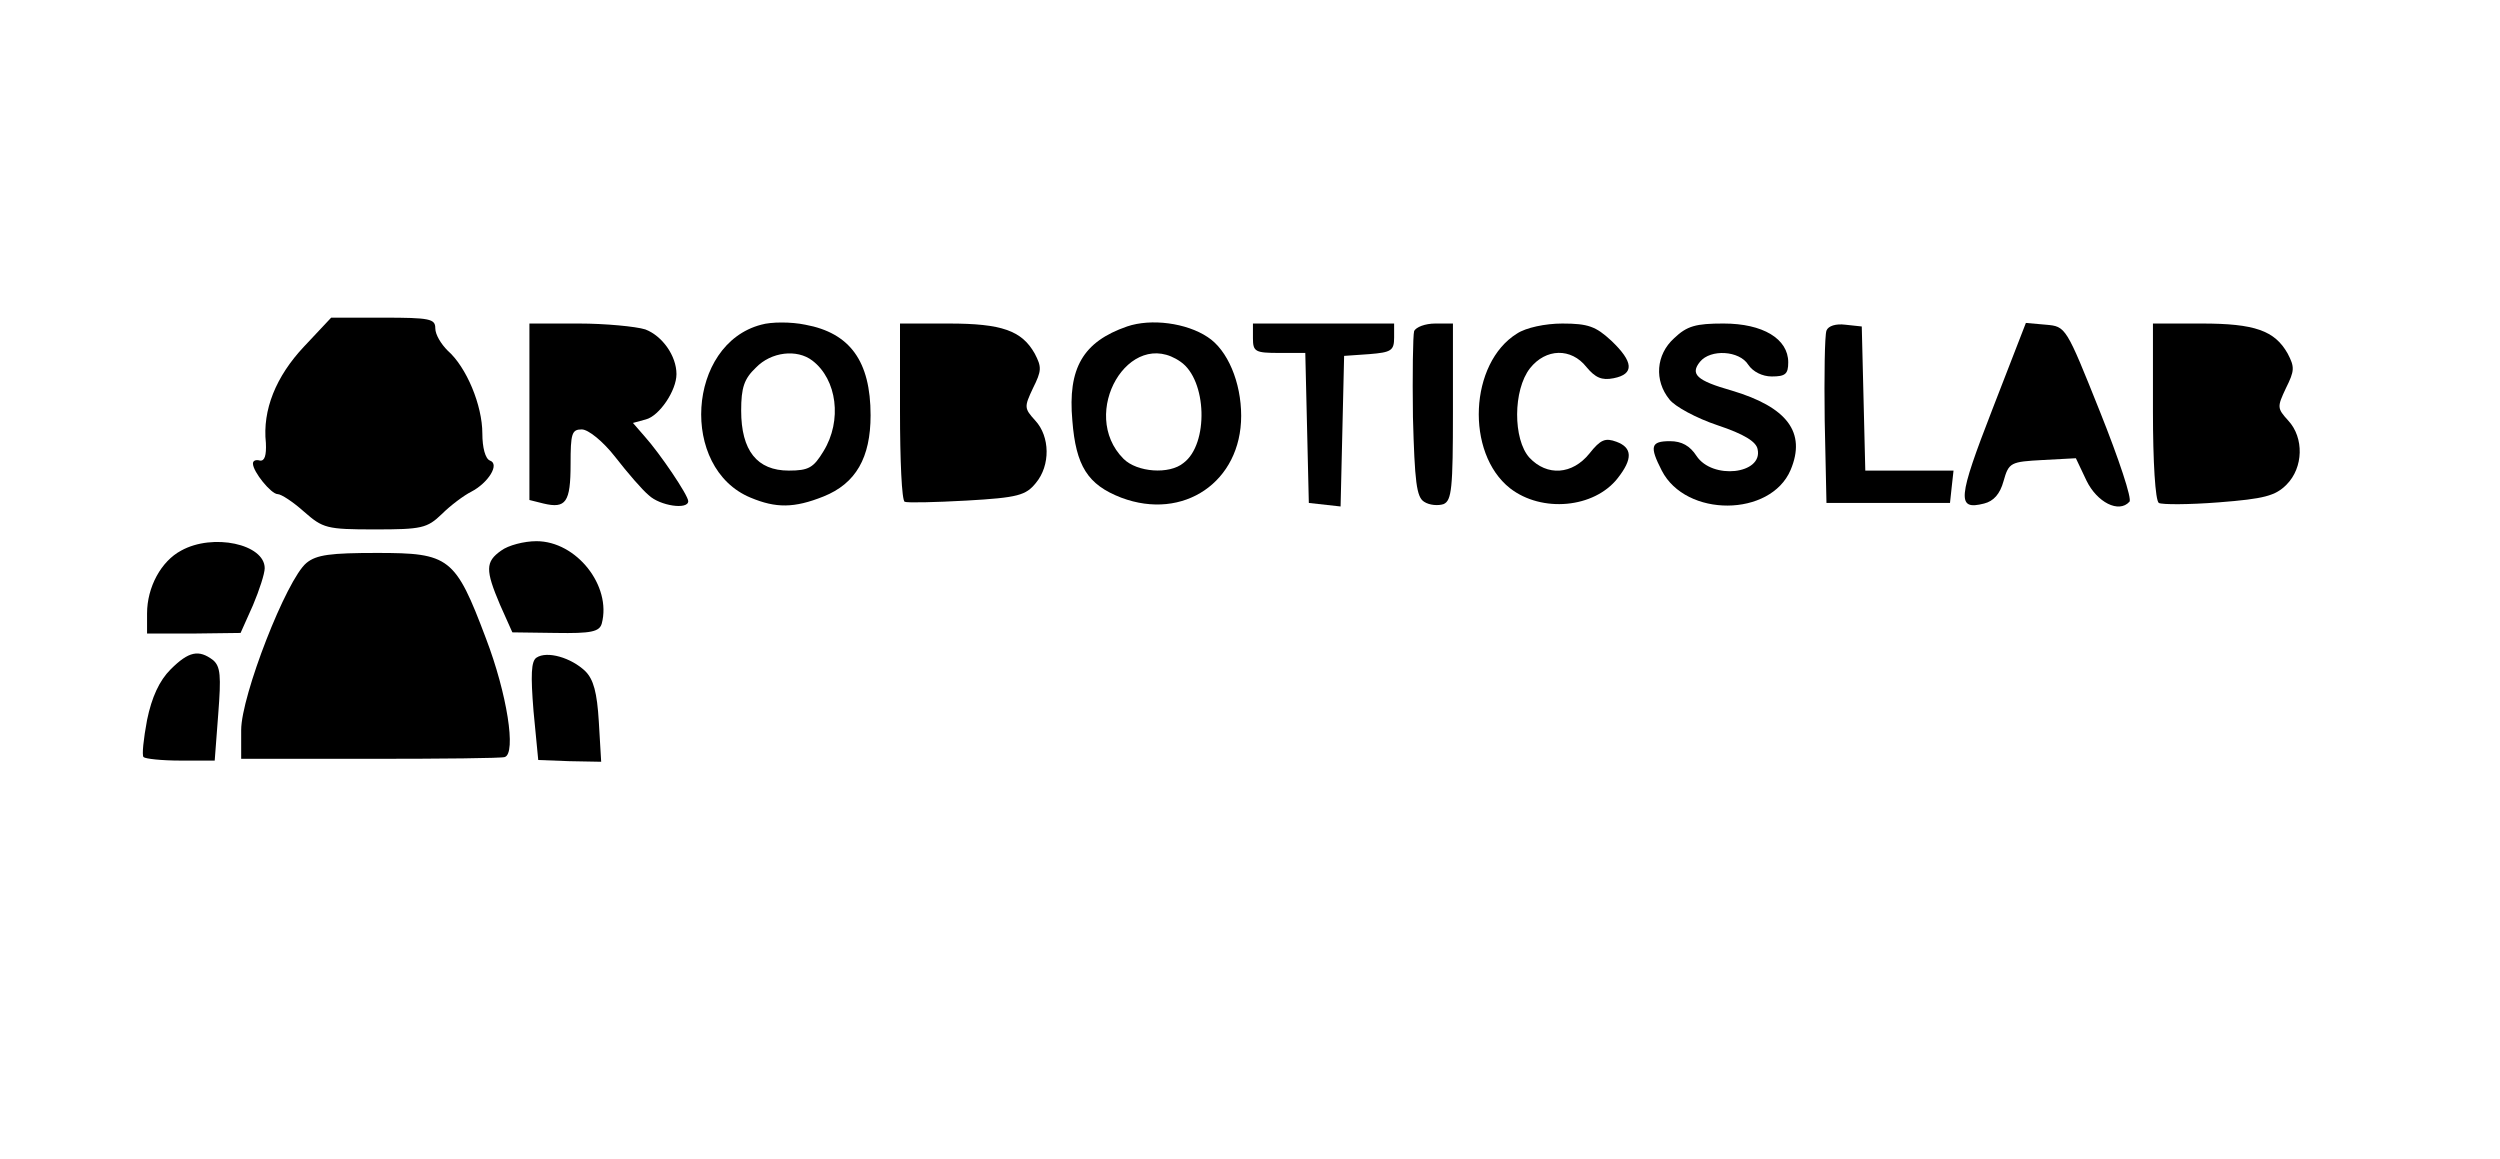 <?xml version="1.0" standalone="no"?>
<!DOCTYPE svg PUBLIC "-//W3C//DTD SVG 20010904//EN"
 "http://www.w3.org/TR/2001/REC-SVG-20010904/DTD/svg10.dtd">
<svg version="1.0" xmlns="http://www.w3.org/2000/svg"
 width="425pt" height="197pt" viewBox="0 0 425 197"
 preserveAspectRatio="xMidYMid meet">
<g transform="translate(0,197) scale(0.1,-0.1)"
fill="#000000" stroke="none">
<path d="M517 1381 c-48 -51 -71 -108 -65 -164 1 -21 -2 -31 -10 -30 -7 2 -12
0 -12 -5 0 -14 31 -52 42 -52 6 0 26 -13 45 -30 32 -28 38 -30 120 -30 80 0
89 2 114 26 15 15 38 32 50 38 29 15 49 47 32 53 -8 3 -13 22 -13 46 0 48 -27
113 -59 141 -11 11 -21 27 -21 38 0 16 -9 18 -89 18 l-88 0 -46 -49z"/>
<path d="M1294 1418 c-126 -33 -139 -244 -18 -294 43 -18 74 -18 124 2 55 22
80 66 80 138 0 92 -35 140 -111 154 -24 5 -58 5 -75 0z m87 -61 c42 -32 51
-102 19 -154 -17 -28 -25 -33 -59 -33 -54 0 -81 34 -81 102 0 39 5 54 25 73
26 27 70 32 96 12z"/>
<path d="M1916 1415 c-75 -26 -101 -71 -93 -160 6 -77 26 -109 83 -131 106
-40 204 27 204 139 0 57 -23 112 -57 134 -36 24 -96 32 -137 18z m91 -60 c45
-31 48 -140 5 -172 -24 -20 -79 -16 -102 7 -77 77 10 226 97 165z"/>
<path d="M900 1270 l0 -150 24 -6 c38 -9 46 2 46 67 0 52 2 59 19 59 11 0 36
-20 57 -47 21 -27 46 -56 57 -65 19 -18 67 -25 67 -10 0 10 -48 81 -74 110
l-20 23 22 6 c23 6 52 49 52 77 0 31 -24 65 -53 76 -16 5 -68 10 -113 10 l-84
0 0 -150z"/>
<path d="M1530 1271 c0 -83 3 -152 8 -154 4 -2 51 -1 105 2 88 5 101 9 118 30
25 30 24 79 -1 106 -19 21 -19 23 -4 55 15 30 15 36 3 59 -22 39 -56 51 -146
51 l-83 0 0 -149z"/>
<path d="M2130 1395 c0 -23 4 -25 45 -25 l44 0 3 -127 3 -128 27 -3 27 -3 3
128 3 128 43 3 c37 3 42 6 42 28 l0 24 -120 0 -120 0 0 -25z"/>
<path d="M2404 1407 c-2 -7 -3 -73 -2 -146 3 -110 6 -136 19 -144 9 -6 24 -7
33 -4 14 6 16 27 16 157 l0 150 -30 0 c-17 0 -33 -6 -36 -13z"/>
<path d="M2579 1403 c-81 -50 -88 -203 -12 -263 54 -42 143 -34 183 17 26 33
25 52 -2 62 -19 7 -27 4 -46 -20 -29 -36 -72 -39 -102 -7 -28 31 -28 115 1
152 27 34 70 35 96 2 15 -18 26 -23 46 -19 36 7 34 28 -4 64 -26 24 -39 29
-83 29 -29 0 -62 -7 -77 -17z"/>
<path d="M2846 1395 c-31 -28 -34 -72 -8 -104 9 -12 46 -32 82 -44 45 -15 66
-28 68 -41 9 -42 -77 -52 -104 -11 -11 17 -25 25 -45 25 -33 0 -35 -9 -14 -50
41 -80 185 -79 219 1 27 64 -6 107 -100 135 -60 17 -71 28 -54 49 18 22 67 19
82 -5 8 -12 24 -20 40 -20 23 0 28 4 28 24 0 40 -43 66 -110 66 -47 0 -62 -4
-84 -25z"/>
<path d="M3105 1408 c-3 -8 -4 -77 -3 -153 l3 -140 105 0 105 0 3 28 3 27 -75
0 -75 0 -3 123 -3 122 -28 3 c-16 2 -29 -2 -32 -10z"/>
<path d="M3387 1274 c-59 -152 -61 -172 -14 -160 16 4 27 16 33 38 9 32 12 33
67 36 l56 3 18 -38 c18 -37 55 -56 73 -36 5 4 -18 73 -50 153 -58 145 -58 145
-92 148 l-34 3 -57 -147z"/>
<path d="M3660 1271 c0 -86 4 -152 10 -156 5 -3 51 -3 102 1 77 6 96 11 115
30 29 29 30 80 3 109 -19 21 -19 23 -4 55 15 30 15 36 3 59 -22 39 -56 51
-146 51 l-83 0 0 -149z"/>
<path d="M308 1034 c-34 -18 -58 -62 -58 -107 l0 -34 80 0 79 1 21 47 c11 26
20 54 20 63 0 41 -88 60 -142 30z"/>
<path d="M852 1034 c-27 -19 -27 -33 -2 -92 l21 -47 74 -1 c60 -1 74 2 78 16
17 64 -43 140 -111 140 -21 0 -48 -7 -60 -16z"/>
<path d="M521 1013 c-34 -28 -111 -226 -111 -284 l0 -49 220 0 c121 0 223 1
228 3 20 6 4 108 -32 202 -52 138 -62 145 -185 145 -79 0 -103 -3 -120 -17z"/>
<path d="M290 832 c-19 -19 -32 -47 -40 -86 -6 -32 -9 -60 -6 -63 3 -3 31 -6
63 -6 l58 0 6 79 c5 65 4 81 -9 92 -24 18 -41 15 -72 -16z"/>
<path d="M912 852 c-9 -6 -10 -29 -5 -91 l8 -83 53 -2 54 -1 -4 68 c-3 50 -9
72 -23 86 -24 23 -65 35 -83 23z"/>
</g>
</svg>
